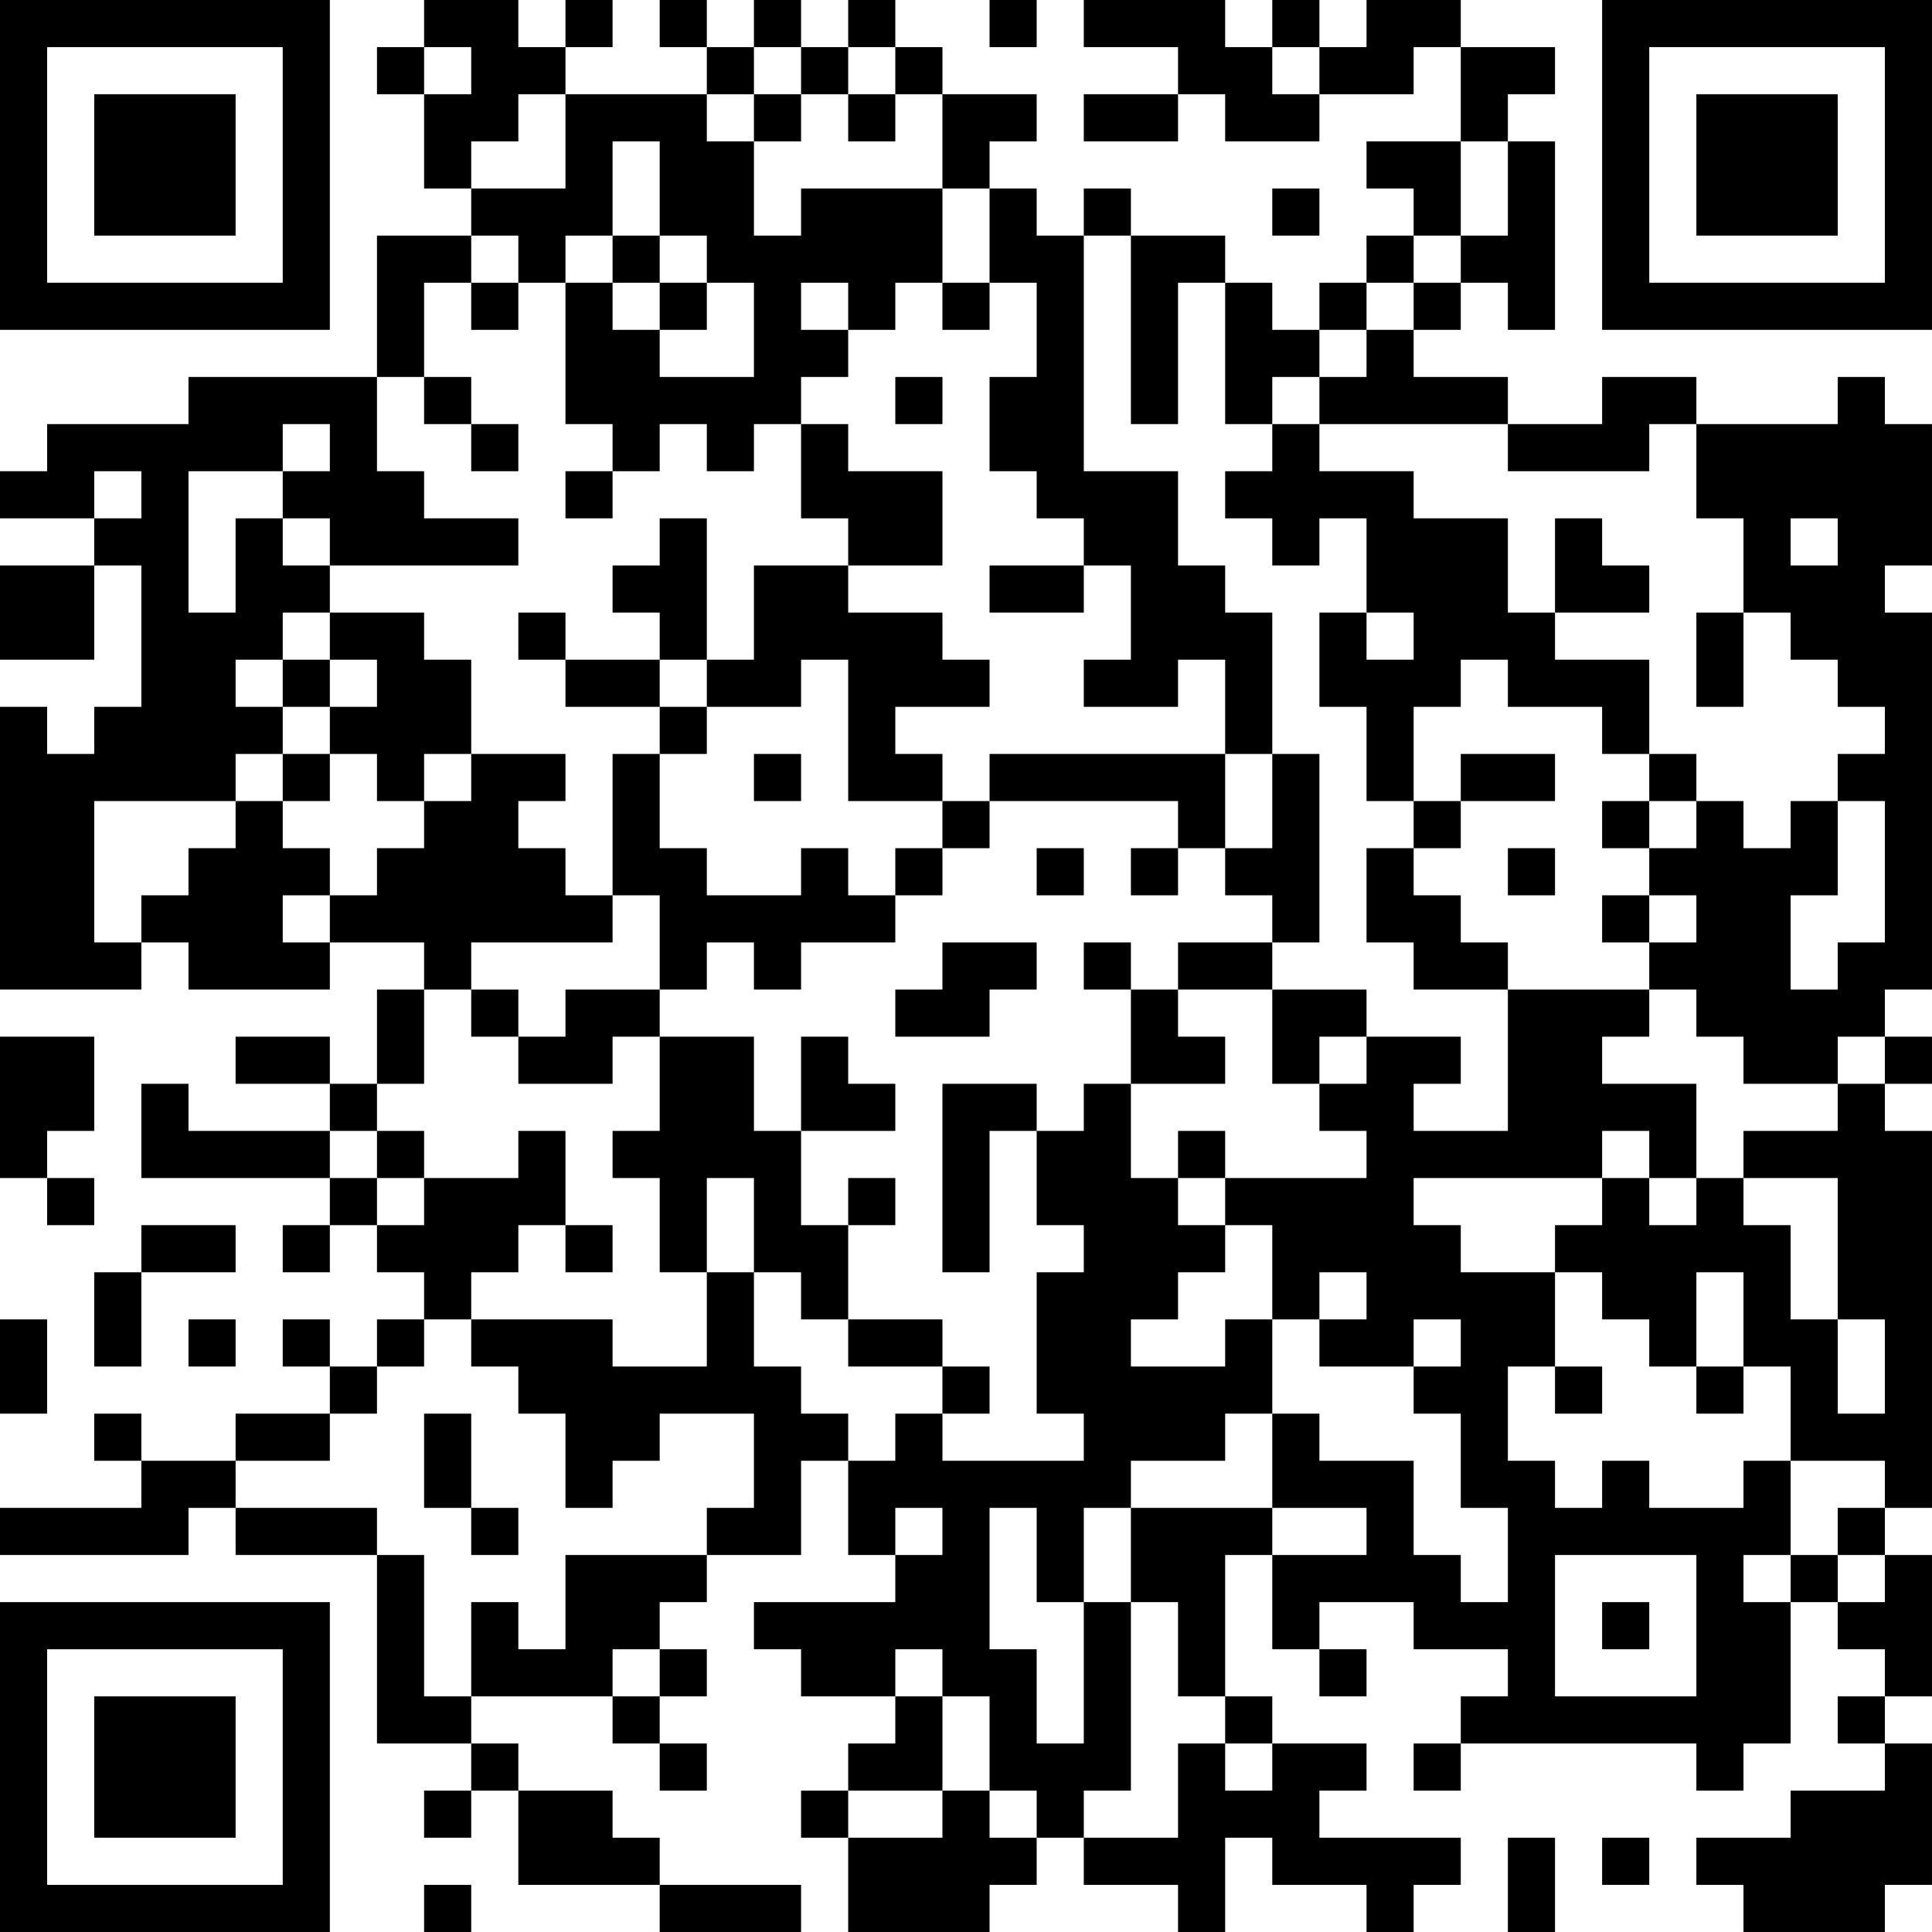 <?xml version="1.0" encoding="UTF-8"?>
<svg xmlns="http://www.w3.org/2000/svg" version="1.1" width="200" height="200" viewBox="0 0 200 200"><rect x="0" y="0" width="200" height="200" fill="#ffffff"/><g transform="scale(4.878)"><g transform="translate(0,0)"><path fill-rule="evenodd" d="M9 0L9 1L8 1L8 2L9 2L9 4L10 4L10 5L8 5L8 8L4 8L4 9L1 9L1 10L0 10L0 11L2 11L2 12L0 12L0 14L2 14L2 12L3 12L3 15L2 15L2 16L1 16L1 15L0 15L0 21L3 21L3 20L4 20L4 21L7 21L7 20L9 20L9 21L8 21L8 23L7 23L7 22L5 22L5 23L7 23L7 24L4 24L4 23L3 23L3 25L7 25L7 26L6 26L6 27L7 27L7 26L8 26L8 27L9 27L9 28L8 28L8 29L7 29L7 28L6 28L6 29L7 29L7 30L5 30L5 31L3 31L3 30L2 30L2 31L3 31L3 32L0 32L0 33L4 33L4 32L5 32L5 33L8 33L8 37L10 37L10 38L9 38L9 39L10 39L10 38L11 38L11 40L14 40L14 41L17 41L17 40L14 40L14 39L13 39L13 38L11 38L11 37L10 37L10 36L13 36L13 37L14 37L14 38L15 38L15 37L14 37L14 36L15 36L15 35L14 35L14 34L15 34L15 33L17 33L17 31L18 31L18 33L19 33L19 34L16 34L16 35L17 35L17 36L19 36L19 37L18 37L18 38L17 38L17 39L18 39L18 41L21 41L21 40L22 40L22 39L23 39L23 40L25 40L25 41L26 41L26 39L27 39L27 40L29 40L29 41L30 41L30 40L31 40L31 39L28 39L28 38L29 38L29 37L27 37L27 36L26 36L26 33L27 33L27 35L28 35L28 36L29 36L29 35L28 35L28 34L30 34L30 35L32 35L32 36L31 36L31 37L30 37L30 38L31 38L31 37L36 37L36 38L37 38L37 37L38 37L38 34L39 34L39 35L40 35L40 36L39 36L39 37L40 37L40 38L38 38L38 39L36 39L36 40L37 40L37 41L40 41L40 40L41 40L41 37L40 37L40 36L41 36L41 33L40 33L40 32L41 32L41 24L40 24L40 23L41 23L41 22L40 22L40 21L41 21L41 13L40 13L40 12L41 12L41 9L40 9L40 8L39 8L39 9L36 9L36 8L34 8L34 9L32 9L32 8L30 8L30 7L31 7L31 6L32 6L32 7L33 7L33 3L32 3L32 2L33 2L33 1L31 1L31 0L29 0L29 1L28 1L28 0L27 0L27 1L26 1L26 0L23 0L23 1L25 1L25 2L23 2L23 3L25 3L25 2L26 2L26 3L28 3L28 2L30 2L30 1L31 1L31 3L29 3L29 4L30 4L30 5L29 5L29 6L28 6L28 7L27 7L27 6L26 6L26 5L24 5L24 4L23 4L23 5L22 5L22 4L21 4L21 3L22 3L22 2L20 2L20 1L19 1L19 0L18 0L18 1L17 1L17 0L16 0L16 1L15 1L15 0L14 0L14 1L15 1L15 2L12 2L12 1L13 1L13 0L12 0L12 1L11 1L11 0ZM21 0L21 1L22 1L22 0ZM9 1L9 2L10 2L10 1ZM16 1L16 2L15 2L15 3L16 3L16 5L17 5L17 4L20 4L20 6L19 6L19 7L18 7L18 6L17 6L17 7L18 7L18 8L17 8L17 9L16 9L16 10L15 10L15 9L14 9L14 10L13 10L13 9L12 9L12 6L13 6L13 7L14 7L14 8L16 8L16 6L15 6L15 5L14 5L14 3L13 3L13 5L12 5L12 6L11 6L11 5L10 5L10 6L9 6L9 8L8 8L8 10L9 10L9 11L11 11L11 12L7 12L7 11L6 11L6 10L7 10L7 9L6 9L6 10L4 10L4 13L5 13L5 11L6 11L6 12L7 12L7 13L6 13L6 14L5 14L5 15L6 15L6 16L5 16L5 17L2 17L2 20L3 20L3 19L4 19L4 18L5 18L5 17L6 17L6 18L7 18L7 19L6 19L6 20L7 20L7 19L8 19L8 18L9 18L9 17L10 17L10 16L12 16L12 17L11 17L11 18L12 18L12 19L13 19L13 20L10 20L10 21L9 21L9 23L8 23L8 24L7 24L7 25L8 25L8 26L9 26L9 25L11 25L11 24L12 24L12 26L11 26L11 27L10 27L10 28L9 28L9 29L8 29L8 30L7 30L7 31L5 31L5 32L8 32L8 33L9 33L9 36L10 36L10 34L11 34L11 35L12 35L12 33L15 33L15 32L16 32L16 30L14 30L14 31L13 31L13 32L12 32L12 30L11 30L11 29L10 29L10 28L13 28L13 29L15 29L15 27L16 27L16 29L17 29L17 30L18 30L18 31L19 31L19 30L20 30L20 31L23 31L23 30L22 30L22 27L23 27L23 26L22 26L22 24L23 24L23 23L24 23L24 25L25 25L25 26L26 26L26 27L25 27L25 28L24 28L24 29L26 29L26 28L27 28L27 30L26 30L26 31L24 31L24 32L23 32L23 34L22 34L22 32L21 32L21 35L22 35L22 37L23 37L23 34L24 34L24 38L23 38L23 39L25 39L25 37L26 37L26 38L27 38L27 37L26 37L26 36L25 36L25 34L24 34L24 32L27 32L27 33L29 33L29 32L27 32L27 30L28 30L28 31L30 31L30 33L31 33L31 34L32 34L32 32L31 32L31 30L30 30L30 29L31 29L31 28L30 28L30 29L28 29L28 28L29 28L29 27L28 27L28 28L27 28L27 26L26 26L26 25L29 25L29 24L28 24L28 23L29 23L29 22L31 22L31 23L30 23L30 24L32 24L32 21L35 21L35 22L34 22L34 23L36 23L36 25L35 25L35 24L34 24L34 25L30 25L30 26L31 26L31 27L33 27L33 29L32 29L32 31L33 31L33 32L34 32L34 31L35 31L35 32L37 32L37 31L38 31L38 33L37 33L37 34L38 34L38 33L39 33L39 34L40 34L40 33L39 33L39 32L40 32L40 31L38 31L38 29L37 29L37 27L36 27L36 29L35 29L35 28L34 28L34 27L33 27L33 26L34 26L34 25L35 25L35 26L36 26L36 25L37 25L37 26L38 26L38 28L39 28L39 30L40 30L40 28L39 28L39 25L37 25L37 24L39 24L39 23L40 23L40 22L39 22L39 23L37 23L37 22L36 22L36 21L35 21L35 20L36 20L36 19L35 19L35 18L36 18L36 17L37 17L37 18L38 18L38 17L39 17L39 19L38 19L38 21L39 21L39 20L40 20L40 17L39 17L39 16L40 16L40 15L39 15L39 14L38 14L38 13L37 13L37 11L36 11L36 9L35 9L35 10L32 10L32 9L28 9L28 8L29 8L29 7L30 7L30 6L31 6L31 5L32 5L32 3L31 3L31 5L30 5L30 6L29 6L29 7L28 7L28 8L27 8L27 9L26 9L26 6L25 6L25 9L24 9L24 5L23 5L23 10L25 10L25 12L26 12L26 13L27 13L27 16L26 16L26 14L25 14L25 15L23 15L23 14L24 14L24 12L23 12L23 11L22 11L22 10L21 10L21 8L22 8L22 6L21 6L21 4L20 4L20 2L19 2L19 1L18 1L18 2L17 2L17 1ZM27 1L27 2L28 2L28 1ZM11 2L11 3L10 3L10 4L12 4L12 2ZM16 2L16 3L17 3L17 2ZM18 2L18 3L19 3L19 2ZM27 4L27 5L28 5L28 4ZM13 5L13 6L14 6L14 7L15 7L15 6L14 6L14 5ZM10 6L10 7L11 7L11 6ZM20 6L20 7L21 7L21 6ZM9 8L9 9L10 9L10 10L11 10L11 9L10 9L10 8ZM19 8L19 9L20 9L20 8ZM17 9L17 11L18 11L18 12L16 12L16 14L15 14L15 11L14 11L14 12L13 12L13 13L14 13L14 14L12 14L12 13L11 13L11 14L12 14L12 15L14 15L14 16L13 16L13 19L14 19L14 21L12 21L12 22L11 22L11 21L10 21L10 22L11 22L11 23L13 23L13 22L14 22L14 24L13 24L13 25L14 25L14 27L15 27L15 25L16 25L16 27L17 27L17 28L18 28L18 29L20 29L20 30L21 30L21 29L20 29L20 28L18 28L18 26L19 26L19 25L18 25L18 26L17 26L17 24L19 24L19 23L18 23L18 22L17 22L17 24L16 24L16 22L14 22L14 21L15 21L15 20L16 20L16 21L17 21L17 20L19 20L19 19L20 19L20 18L21 18L21 17L25 17L25 18L24 18L24 19L25 19L25 18L26 18L26 19L27 19L27 20L25 20L25 21L24 21L24 20L23 20L23 21L24 21L24 23L26 23L26 22L25 22L25 21L27 21L27 23L28 23L28 22L29 22L29 21L27 21L27 20L28 20L28 16L27 16L27 18L26 18L26 16L21 16L21 17L20 17L20 16L19 16L19 15L21 15L21 14L20 14L20 13L18 13L18 12L20 12L20 10L18 10L18 9ZM27 9L27 10L26 10L26 11L27 11L27 12L28 12L28 11L29 11L29 13L28 13L28 15L29 15L29 17L30 17L30 18L29 18L29 20L30 20L30 21L32 21L32 20L31 20L31 19L30 19L30 18L31 18L31 17L33 17L33 16L31 16L31 17L30 17L30 15L31 15L31 14L32 14L32 15L34 15L34 16L35 16L35 17L34 17L34 18L35 18L35 17L36 17L36 16L35 16L35 14L33 14L33 13L35 13L35 12L34 12L34 11L33 11L33 13L32 13L32 11L30 11L30 10L28 10L28 9ZM2 10L2 11L3 11L3 10ZM12 10L12 11L13 11L13 10ZM38 11L38 12L39 12L39 11ZM21 12L21 13L23 13L23 12ZM7 13L7 14L6 14L6 15L7 15L7 16L6 16L6 17L7 17L7 16L8 16L8 17L9 17L9 16L10 16L10 14L9 14L9 13ZM29 13L29 14L30 14L30 13ZM36 13L36 15L37 15L37 13ZM7 14L7 15L8 15L8 14ZM14 14L14 15L15 15L15 16L14 16L14 18L15 18L15 19L17 19L17 18L18 18L18 19L19 19L19 18L20 18L20 17L18 17L18 14L17 14L17 15L15 15L15 14ZM16 16L16 17L17 17L17 16ZM22 18L22 19L23 19L23 18ZM32 18L32 19L33 19L33 18ZM34 19L34 20L35 20L35 19ZM20 20L20 21L19 21L19 22L21 22L21 21L22 21L22 20ZM0 22L0 25L1 25L1 26L2 26L2 25L1 25L1 24L2 24L2 22ZM20 23L20 27L21 27L21 24L22 24L22 23ZM8 24L8 25L9 25L9 24ZM25 24L25 25L26 25L26 24ZM3 26L3 27L2 27L2 29L3 29L3 27L5 27L5 26ZM12 26L12 27L13 27L13 26ZM0 28L0 30L1 30L1 28ZM4 28L4 29L5 29L5 28ZM33 29L33 30L34 30L34 29ZM36 29L36 30L37 30L37 29ZM9 30L9 32L10 32L10 33L11 33L11 32L10 32L10 30ZM19 32L19 33L20 33L20 32ZM33 33L33 36L36 36L36 33ZM34 34L34 35L35 35L35 34ZM13 35L13 36L14 36L14 35ZM19 35L19 36L20 36L20 38L18 38L18 39L20 39L20 38L21 38L21 39L22 39L22 38L21 38L21 36L20 36L20 35ZM32 39L32 41L33 41L33 39ZM34 39L34 40L35 40L35 39ZM9 40L9 41L10 41L10 40ZM0 0L0 7L7 7L7 0ZM1 1L1 6L6 6L6 1ZM2 2L2 5L5 5L5 2ZM34 0L34 7L41 7L41 0ZM35 1L35 6L40 6L40 1ZM36 2L36 5L39 5L39 2ZM0 34L0 41L7 41L7 34ZM1 35L1 40L6 40L6 35ZM2 36L2 39L5 39L5 36Z" fill="#000000"/></g></g></svg>
